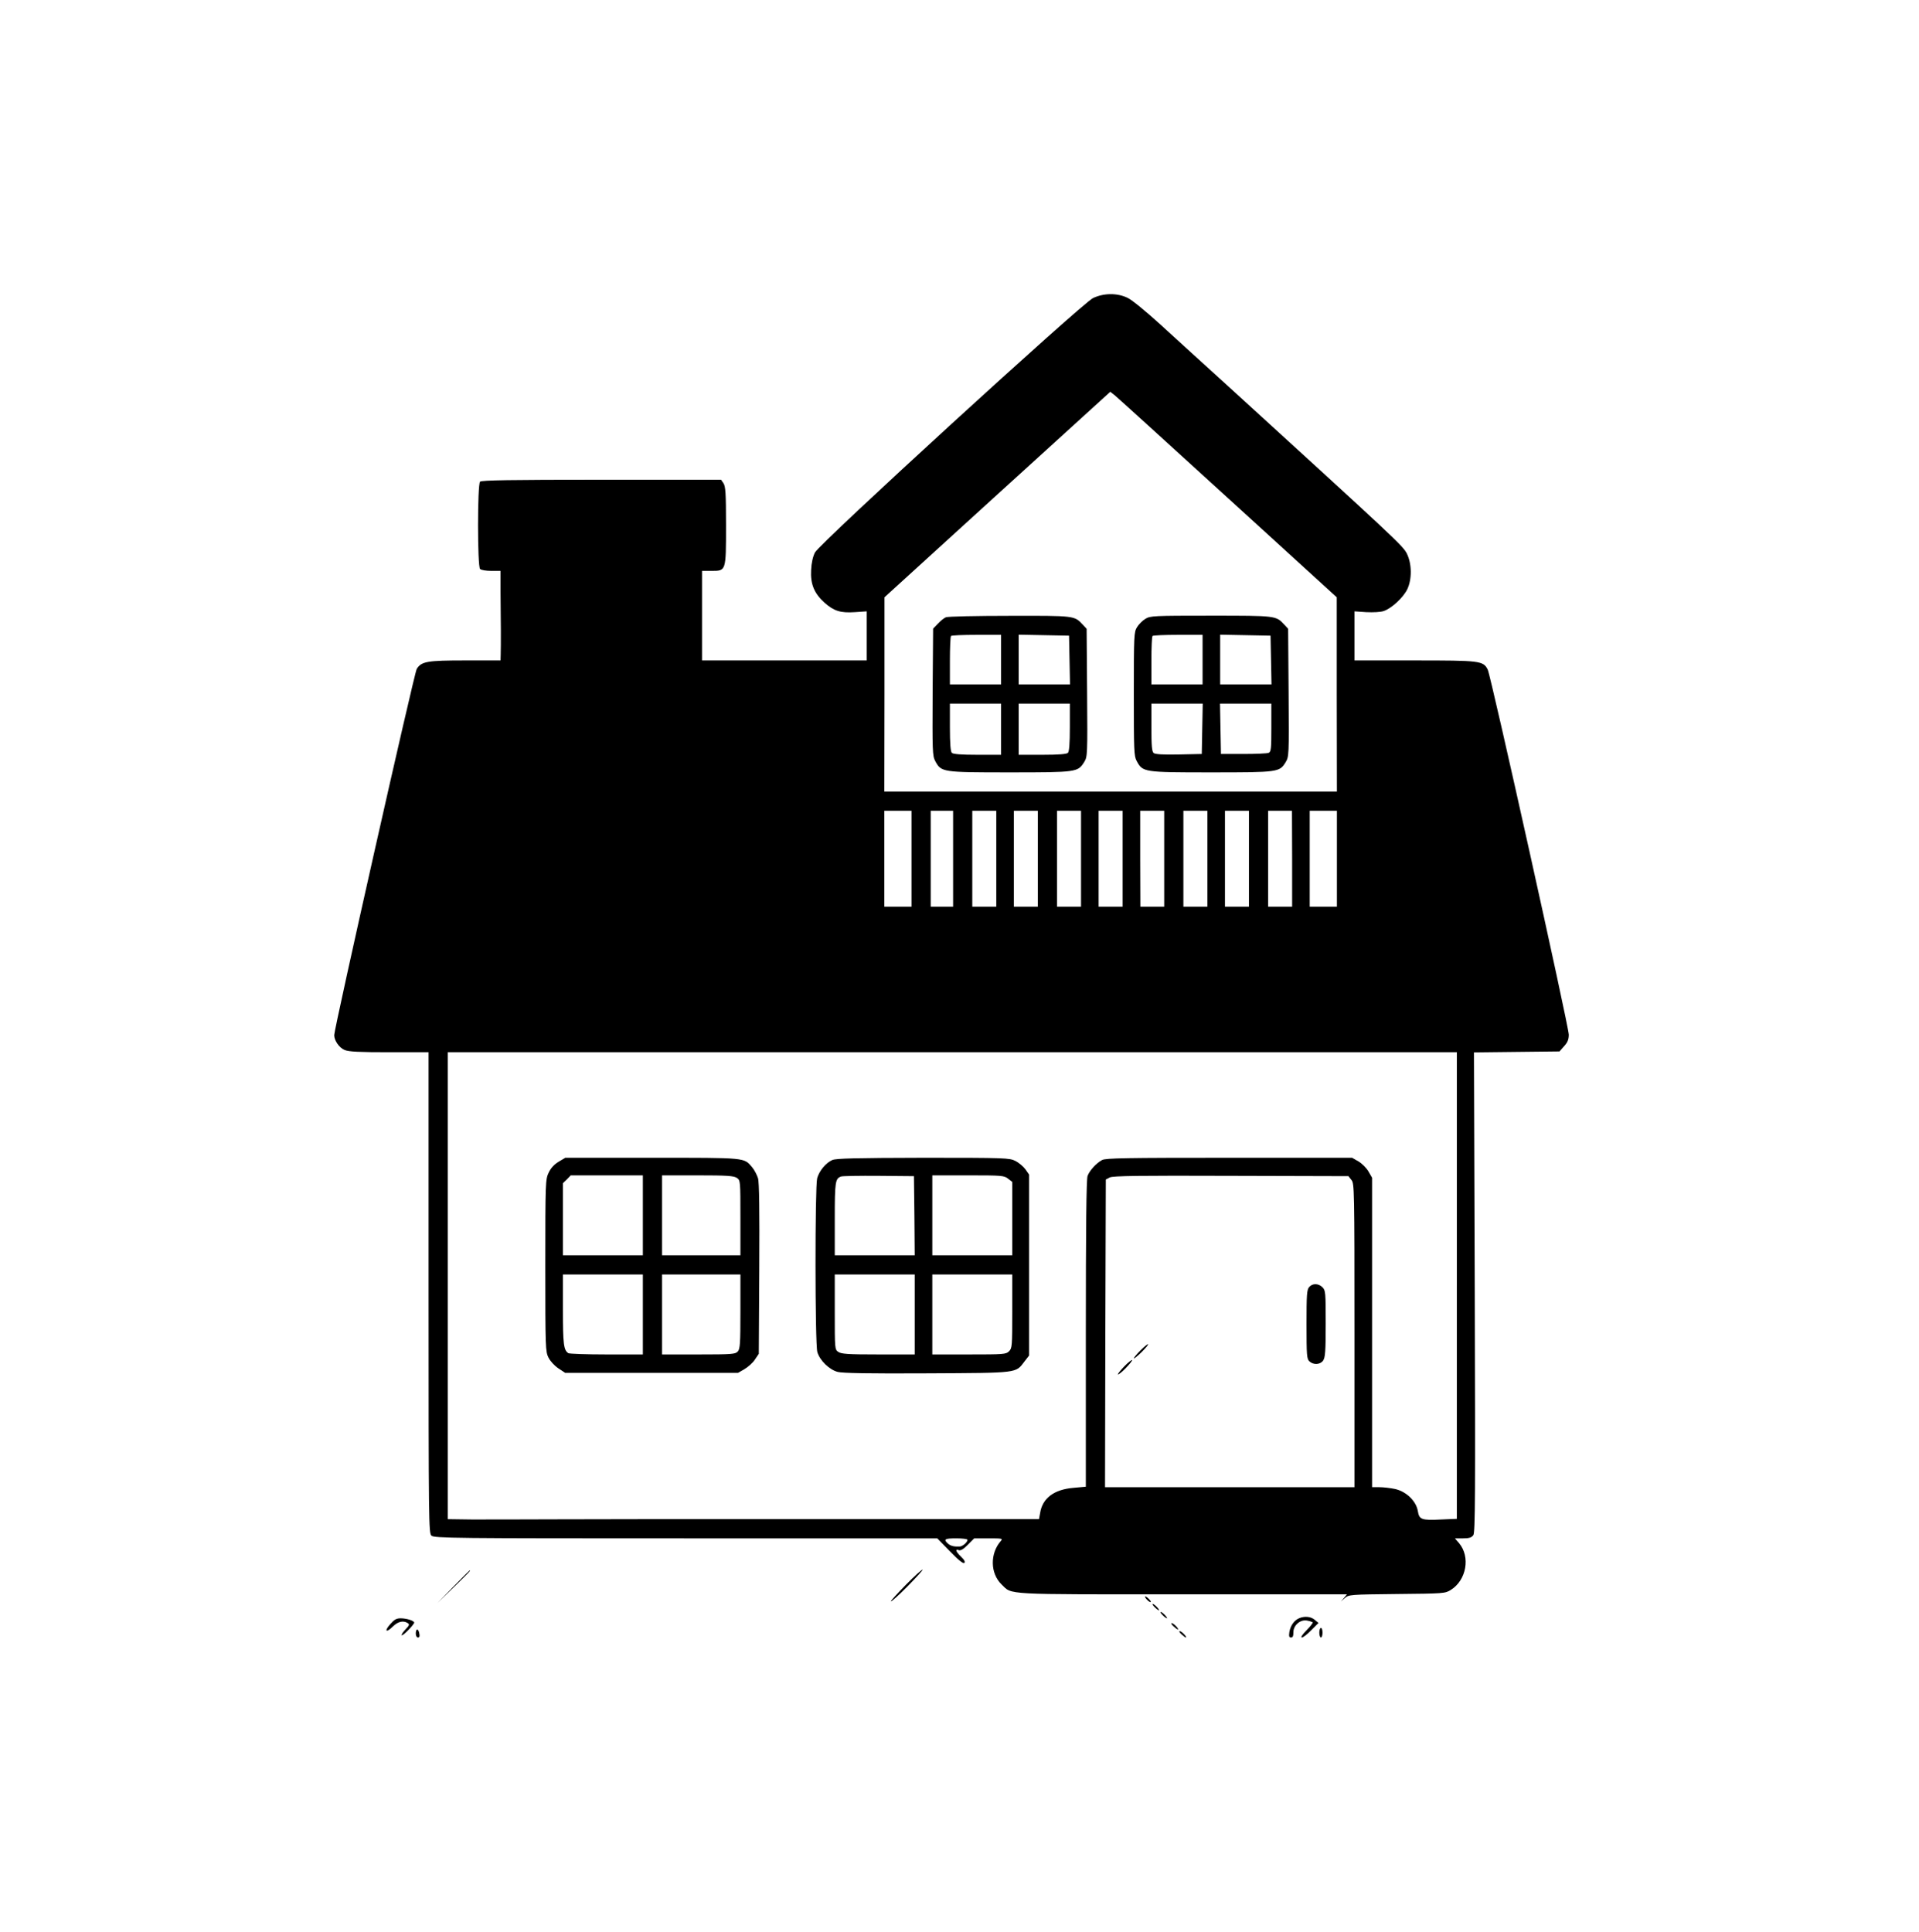 <?xml version="1.0" standalone="no"?>
<!DOCTYPE svg PUBLIC "-//W3C//DTD SVG 20010904//EN"
 "http://www.w3.org/TR/2001/REC-SVG-20010904/DTD/svg10.dtd">
<svg version="1.0" xmlns="http://www.w3.org/2000/svg"
 width="1200pt" height="1208pt" viewBox="0 0 1200 1208"
 preserveAspectRatio="xMidYMid meet">

<g transform="translate(0,1208) scale(0.1,-0.1)"
fill="#000000" stroke="none">
<path d="M6835 10216 c-70 -34 -1710 -1534 -1739 -1591 -13 -26 -22 -65 -24
-110 -5 -88 20 -147 85 -205 58 -51 99 -64 189 -58 l74 5 0 -154 0 -153 -515
0 -515 0 0 280 0 280 59 0 c92 0 91 -3 91 285 0 202 -3 244 -16 263 l-15 22
-748 0 c-568 0 -750 -3 -759 -12 -17 -17 -17 -529 0 -546 7 -7 38 -12 70 -12
l58 0 0 -127 c1 -71 1 -180 2 -243 0 -63 0 -132 -1 -152 l-1 -38 -220 0 c-239
0 -274 -6 -304 -53 -15 -22 -516 -2247 -516 -2290 0 -34 31 -79 65 -93 27 -11
90 -14 280 -14 l245 0 0 -1503 c0 -1444 1 -1505 18 -1520 17 -16 142 -17 1591
-17 l1572 0 80 -82 c52 -54 83 -78 89 -72 7 7 0 20 -20 39 -33 31 -39 51 -14
41 11 -4 30 7 56 34 l40 40 91 0 c85 0 89 -1 75 -17 -68 -78 -66 -202 5 -271
68 -66 1 -62 1134 -62 l1026 0 -19 -23 -19 -22 25 22 c24 21 33 22 325 25 294
3 301 3 338 26 97 61 123 206 51 292 l-26 30 51 0 c38 0 53 5 64 20 12 17 13
249 9 1519 l-5 1500 268 3 267 3 29 33 c22 24 29 42 29 72 0 51 -487 2245
-507 2283 -28 55 -47 57 -458 57 l-375 0 0 153 0 154 74 -5 c43 -2 88 0 109 7
49 17 121 83 147 136 30 63 29 158 -2 222 -24 49 -65 87 -1117 1047 -146 132
-336 306 -424 386 -89 81 -179 155 -205 167 -65 32 -150 31 -217 -1z m844
-1251 l680 -620 0 -607 1 -608 -1415 0 -1415 0 1 608 0 607 706 643 706 642
28 -22 c16 -13 334 -302 708 -643z m-1979 -2255 l0 -300 -85 0 -85 0 0 300 0
300 85 0 85 0 0 -300z m260 0 l0 -300 -70 0 -70 0 0 300 0 300 70 0 70 0 0
-300z m270 0 l0 -300 -75 0 -75 0 0 300 0 300 75 0 75 0 0 -300z m260 0 l0
-300 -75 0 -75 0 0 300 0 300 75 0 75 0 0 -300z m270 0 l0 -300 -75 0 -75 0 0
300 0 300 75 0 75 0 0 -300z m260 0 l0 -300 -75 0 -75 0 0 300 0 300 75 0 75
0 0 -300z m260 0 l0 -300 -75 0 -74 0 -1 300 0 300 75 0 75 0 0 -300z m270 0
l0 -300 -75 0 -75 0 0 300 0 300 75 0 75 0 0 -300z m260 0 l0 -300 -75 0 -75
0 0 300 0 300 75 0 75 0 0 -300z m270 0 l0 -300 -75 0 -75 0 0 300 0 300 74 0
75 0 1 -300z m280 0 l0 -300 -85 0 -85 0 0 300 0 300 85 0 85 0 0 -300z m750
-2669 l0 -1459 -97 -4 c-125 -6 -138 -1 -147 53 -10 62 -73 123 -144 138 -29
6 -73 11 -97 11 l-45 0 0 968 0 967 -23 40 c-13 22 -40 49 -62 62 l-40 23
-768 0 c-642 0 -772 -2 -795 -14 -36 -19 -78 -65 -91 -99 -8 -19 -11 -334 -11
-986 l0 -958 -76 -7 c-123 -10 -196 -65 -210 -158 l-7 -38 -1321 0 c-726 1
-1492 0 -1701 -1 -209 -1 -446 -1 -527 -1 l-148 2 0 1460 0 1460 3155 0 3155
0 0 -1459z m-659 660 c18 -22 19 -53 19 -972 l0 -949 -780 0 -780 0 2 962 3
962 25 13 c20 10 180 12 758 10 l734 -2 19 -24z m-2401 -2250 c0 -15 -30 -41
-48 -42 -34 -2 -57 3 -74 18 -30 27 -21 33 52 33 39 0 70 -4 70 -9z"/>
<path d="M5915 8220 c-11 -4 -33 -22 -50 -40 l-30 -31 -3 -397 c-2 -370 -1
-399 16 -431 38 -70 42 -71 465 -71 421 0 427 1 467 65 20 32 21 45 18 433
l-3 400 -25 27 c-52 55 -49 55 -457 54 -208 0 -387 -4 -398 -9z m345 -265 l0
-155 -160 0 -160 0 0 148 c0 82 3 152 7 155 3 4 75 7 160 7 l153 0 0 -155z
m428 -2 l3 -153 -161 0 -160 0 0 155 0 156 158 -3 157 -3 3 -152z m-428 -433
l0 -160 -148 0 c-102 0 -152 4 -160 12 -8 8 -12 58 -12 160 l0 148 160 0 160
0 0 -160z m430 12 c0 -102 -4 -152 -12 -160 -8 -8 -58 -12 -160 -12 l-148 0 0
160 0 160 160 0 160 0 0 -148z"/>
<path d="M7162 8210 c-18 -11 -41 -34 -52 -52 -19 -31 -20 -51 -20 -418 0
-354 1 -388 18 -419 38 -70 42 -71 465 -71 419 0 428 1 466 63 21 35 22 39 19
435 l-3 400 -25 27 c-52 55 -49 55 -457 55 -360 0 -380 -1 -411 -20z m358
-255 l0 -155 -160 0 -160 0 0 148 c0 82 3 152 7 155 3 4 75 7 160 7 l153 0 0
-155z m428 -2 l3 -153 -161 0 -160 0 0 155 0 156 158 -3 157 -3 3 -152z m-430
-430 l-3 -158 -144 -3 c-97 -2 -148 1 -157 9 -11 9 -14 46 -14 160 l0 149 160
0 161 0 -3 -157z m432 7 c0 -134 -2 -151 -17 -158 -10 -4 -81 -7 -158 -7
l-140 0 -3 158 -3 157 161 0 160 0 0 -150z"/>
<path d="M3493 4815 c-27 -16 -49 -40 -62 -68 -20 -42 -21 -56 -21 -581 0
-519 1 -538 20 -576 11 -22 39 -52 62 -67 l42 -28 540 0 541 0 40 23 c22 13
52 39 65 59 l25 37 3 530 c2 361 0 543 -8 568 -6 20 -22 51 -36 68 -53 62 -31
60 -626 60 l-543 0 -42 -25z m527 -335 l0 -250 -250 0 -250 0 0 225 0 226 25
24 24 25 226 0 225 0 0 -250z m588 234 c22 -15 22 -19 22 -250 l0 -234 -245 0
-245 0 0 250 0 250 223 0 c185 0 226 -3 245 -16z m-588 -854 l0 -250 -227 0
c-126 0 -233 4 -239 8 -29 19 -34 55 -34 271 l0 221 250 0 250 0 0 -250z m610
18 c0 -201 -2 -234 -17 -250 -15 -16 -36 -18 -245 -18 l-228 0 0 250 0 250
245 0 245 0 0 -232z"/>
<path d="M5205 4826 c-40 -17 -82 -67 -95 -114 -14 -52 -14 -1034 1 -1087 15
-52 74 -110 127 -124 30 -8 196 -11 560 -9 577 3 552 0 609 75 l28 36 0 566 0
566 -23 33 c-13 18 -41 41 -62 52 -38 19 -61 20 -577 20 -425 -1 -544 -4 -568
-14z m513 -348 l2 -248 -250 0 -250 0 0 228 c0 233 3 252 40 265 8 3 114 5
235 4 l220 -2 3 -247z m586 231 l26 -20 0 -230 0 -229 -250 0 -250 0 0 250 0
250 224 0 c211 0 225 -1 250 -21z m-584 -849 l0 -250 -228 0 c-190 0 -231 3
-250 16 -22 15 -22 19 -22 250 l0 234 250 0 250 0 0 -250z m610 20 c0 -217 -1
-231 -20 -250 -19 -19 -33 -20 -250 -20 l-230 0 0 250 0 250 250 0 250 0 0
-230z"/>
<path d="M8187 4032 c-15 -16 -17 -48 -17 -234 0 -195 2 -216 18 -231 26 -24
68 -21 86 5 13 19 16 58 16 230 0 195 -1 209 -20 228 -25 25 -62 26 -83 2z"/>
<path d="M7132 3636 c-23 -23 -42 -46 -42 -50 0 -5 21 12 47 37 26 26 45 48
42 51 -2 2 -23 -14 -47 -38z"/>
<path d="M7030 3535 c-24 -25 -42 -47 -39 -50 3 -2 25 15 49 40 24 25 42 47
39 50 -3 2 -25 -15 -49 -40z"/>
<path d="M5665 2170 c-54 -55 -97 -102 -94 -104 3 -3 50 39 104 94 54 55 97
102 94 104 -3 3 -50 -39 -104 -94z"/>
<path d="M2835 2158 l-100 -103 103 100 c95 93 107 105 99 105 -1 0 -47 -46
-102 -102z"/>
<path d="M7160 2096 c0 -11 30 -39 36 -34 2 3 -5 13 -16 23 -11 10 -20 15 -20
11z"/>
<path d="M7220 2030 c11 -11 23 -20 27 -20 3 0 -2 9 -12 20 -10 11 -22 20 -27
20 -4 0 1 -9 12 -20z"/>
<path d="M7270 1980 c11 -11 23 -20 27 -20 3 0 -2 9 -12 20 -10 11 -22 20 -27
20 -4 0 1 -9 12 -20z"/>
<path d="M8125 1961 c-32 -13 -55 -46 -62 -85 -4 -28 -2 -36 10 -36 11 0 15 9
15 32 -1 44 43 82 85 74 17 -3 33 -9 36 -11 2 -3 -15 -26 -39 -50 -27 -27 -38
-45 -29 -45 8 0 35 21 59 46 l45 45 -24 20 c-24 20 -62 24 -96 10z"/>
<path d="M2440 1923 c-40 -45 -25 -56 18 -13 31 30 64 38 92 20 12 -8 10 -14
-14 -39 -16 -17 -27 -33 -24 -37 7 -6 77 66 78 79 0 12 -47 27 -85 27 -26 0
-40 -8 -65 -37z"/>
<path d="M7338 1910 c12 -11 24 -20 28 -20 4 0 -1 9 -11 20 -10 11 -23 20 -28
20 -6 0 -1 -9 11 -20z"/>
<path d="M8250 1870 c0 -16 5 -30 10 -30 6 0 10 14 10 30 0 17 -4 30 -10 30
-5 0 -10 -13 -10 -30z"/>
<path d="M2600 1865 c0 -14 6 -25 14 -25 9 0 12 8 8 25 -2 14 -8 25 -13 25 -5
0 -9 -11 -9 -25z"/>
<path d="M7388 1860 c12 -11 24 -20 28 -20 4 0 -1 9 -11 20 -10 11 -23 20 -28
20 -6 0 -1 -9 11 -20z"/>
</g>
</svg>
